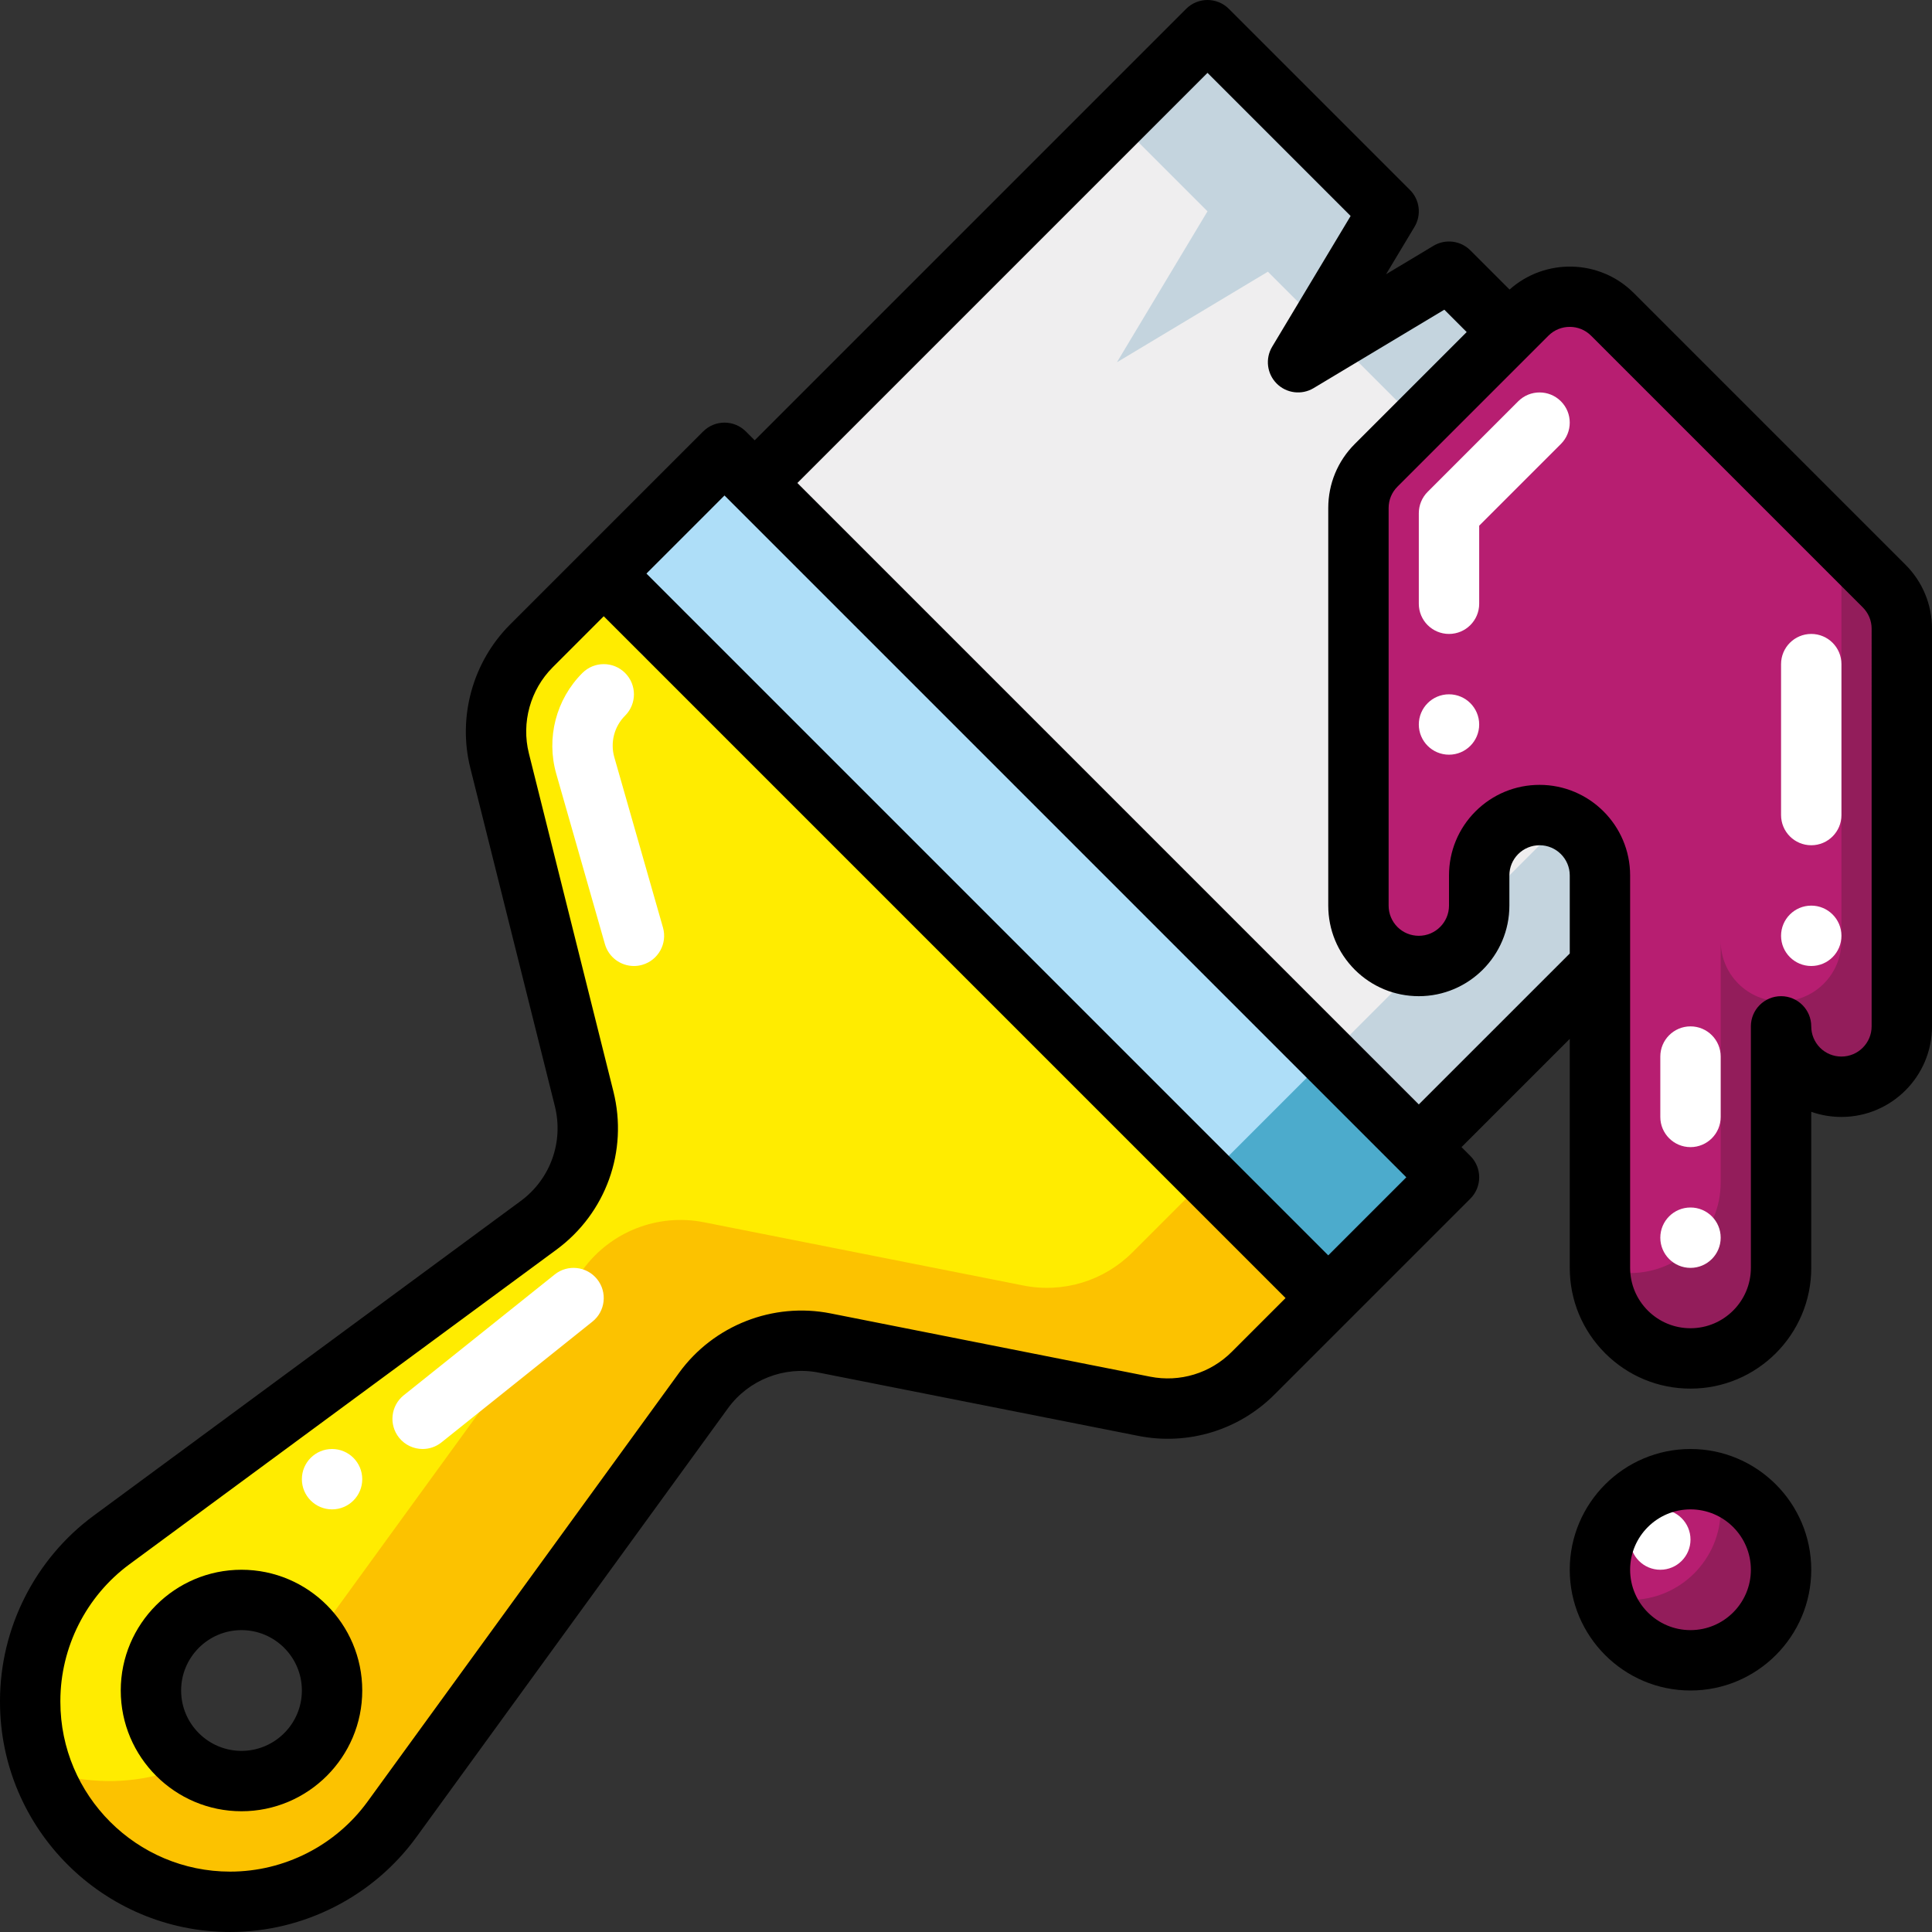 <svg id="filled_outline" enable-background="new 0 0 512 512" height="512" viewBox="0 0 512 512" width="512" xmlns="http://www.w3.org/2000/svg"><rect x="0" y="0" width="512" height="512" fill="#333333" stroke="none"/><path d="m320 8 48 48-24 40 40-24 56 56-24 40 40-24 40 40-120 120-176-176z" fill="#efeeef"/><path d="m368 56-18 30-14-14-40 24 24-40-24-24 24-24z" fill="#c4d4de"/><path d="m354 90 30-18 56 56-18 30-14-14-40 24 24-40z" fill="#c4d4de"/><path d="m496 184-120 120-24-24 96-96-22-22 30-18z" fill="#c4d4de"/><path d="m249.373 96.235h45.255v271.529h-45.255z" fill="#aedef8" transform="matrix(.707 -.707 .707 .707 -84.382 260.284)"/><path d="m160 152-19.188 19.188c-7.948 7.948-11.144 19.484-8.417 30.389l22.405 89.62c3.146 12.586-1.618 25.827-12.062 33.523l-113.178 83.394c-13.557 9.989-21.559 25.826-21.559 42.665v.224c0 29.269 23.727 52.997 52.997 52.997 16.965 0 32.904-8.122 42.875-21.846l82.576-113.659c7.333-10.094 19.865-15.005 32.104-12.582l84.687 16.768c10.474 2.074 21.292-1.213 28.843-8.763l19.918-19.918zm-96 320c-13.255 0-24-10.745-24-24s10.745-24 24-24 24 10.745 24 24-10.745 24-24 24z" fill="#ffec00"/><path d="m320 312-19.92 19.92c-7.55 7.55-18.37 10.84-28.84 8.76l-84.69-16.77c-12.24-2.42-24.77 2.49-32.1 12.58l-70.91 97.59c2.81 3.93 4.46 8.73 4.46 13.92 0 13.25-10.75 24-24 24-5.15 0-9.93-1.63-13.84-4.41-6.59 2.87-13.78 4.41-21.16 4.41-6.28 0-12.31-1.09-17.9-3.1 7.34 20.46 26.91 35.1 49.9 35.1 8.48 0 16.7-2.03 24.06-5.78 7.35-3.74 13.82-9.2 18.81-16.07l82.58-113.66c7.33-10.09 19.86-15 32.1-12.58l84.69 16.77c10.47 2.08 21.29-1.21 28.84-8.76l19.92-19.92z" fill="#fcc200"/><path d="m427.314 83.314 72 72c3.001 3.001 4.686 7.07 4.686 11.314v105.373c0 8.837-7.163 16-16 16h-0c-8.837 0-16-7.163-16-16v-8 72c0 13.255-10.745 24-24 24h-0c-13.255 0-24-10.745-24-24v-104c0-8.837-7.163-16-16-16h-0c-8.837 0-16 7.163-16 16v8c0 8.837-7.163 16-16 16h-0c-8.837 0-16-7.163-16-16v-105.373c0-4.243 1.686-8.313 4.686-11.314l40-40c6.248-6.248 16.379-6.248 22.627-0z" fill="#b71e71"/><path d="m504 166.63v105.37c0 8.84-7.16 16-16 16-4.42 0-8.42-1.79-11.32-4.68-2.89-2.9-4.68-6.9-4.68-11.32v64c0 13.25-10.75 24-24 24-6.62 0-12.62-2.69-16.97-7.03-4.34-4.35-7.03-10.35-7.03-16.97 2.5.89 5.2 1.37 8 1.37 13.25 0 24-10.74 24-24v-64c0 4.42 1.79 8.42 4.68 11.31 2.9 2.9 6.9 4.69 11.32 4.69 8.84 0 16-7.16 16-16v-105.37l11.31 11.31c3 3 4.69 7.07 4.69 11.32z" fill="#931d5b"/><path d="m448 440h-0c-13.255 0-24-10.745-24-24v-0c0-13.255 10.745-24 24-24h0c13.255 0 24 10.745 24 24v0c0 13.255-10.745 24-24 24z" fill="#f98800"/><path d="m448 440h-0c-13.255 0-24-10.745-24-24v-0c0-13.255 10.745-24 24-24h0c13.255 0 24 10.745 24 24v0c0 13.255-10.745 24-24 24z" fill="#b71e71"/><path d="m472 416c0 6.62-2.69 12.62-7.03 16.97-4.35 4.34-10.35 7.03-16.97 7.03-10.82 0-19.98-7.17-22.97-17.03 2.2.67 4.55 1.03 6.97 1.03 6.62 0 12.62-2.69 16.97-7.03 4.34-4.35 7.03-10.35 7.03-16.97 0-2.42-.36-4.77-1.03-6.97 3.82 1.16 7.24 3.25 10 6 4.34 4.35 7.03 10.35 7.03 16.97z" fill="#931d5b"/><path d="m329.373 289.373h45.255v45.255h-45.255z" fill="#4cabcc" transform="matrix(.707 -.707 .707 .707 -117.519 340.284)"/><g fill="#fff"><circle cx="440" cy="408" r="8"/><circle cx="448" cy="328" r="8"/><circle cx="384" cy="192" r="8"/><circle cx="88" cy="392" r="8"/><circle cx="176" cy="168" r="8"/><path d="m448 304c-4.418 0-8-3.582-8-8v-16c0-4.418 3.582-8 8-8 4.418 0 8 3.582 8 8v16c0 4.418-3.582 8-8 8z"/><circle cx="480" cy="248" r="8"/><path d="m480 224c-4.418 0-8-3.582-8-8v-40c0-4.418 3.582-8 8-8 4.418 0 8 3.582 8 8v40c0 4.418-3.582 8-8 8z"/><path d="m384 168c-4.418 0-8-3.582-8-8v-24c0-2.122.843-4.156 2.343-5.657l24-24c3.125-3.123 8.189-3.123 11.314 0 3.124 3.125 3.124 8.189 0 11.314l-21.657 21.656v20.687c0 4.418-3.582 8-8 8z"/><path d="m112.005 384c-2.347 0-4.672-1.027-6.252-3.003-2.76-3.449-2.2-8.484 1.25-11.244l40-32c3.449-2.759 8.484-2.2 11.244 1.25 2.76 3.449 2.2 8.484-1.25 11.244l-40 32c-1.475 1.18-3.239 1.753-4.992 1.753z"/><path d="m167.996 256.002c-3.481 0-6.685-2.29-7.688-5.805l-12.892-45.122c-2.715-9.5-.062-19.744 6.927-26.732 3.125-3.123 8.189-3.123 11.314 0 3.124 3.125 3.124 8.189 0 11.314-2.882 2.881-3.977 7.104-2.856 11.022l12.892 45.123c1.214 4.248-1.246 8.676-5.495 9.89-.734.21-1.474.31-2.201.31z"/></g><path d="m64 416c-17.645 0-32 14.355-32 32s14.355 32 32 32 32-14.355 32-32-14.355-32-32-32zm0 48c-8.822 0-16-7.178-16-16s7.178-16 16-16 16 7.178 16 16-7.178 16-16 16z"/><path d="m504.968 149.653-72-72c-9.031-9.029-23.507-9.317-32.918-.919l-10.392-10.392c-2.596-2.595-6.624-3.089-9.773-1.203l-12.56 7.536 7.536-12.56c1.889-3.148 1.393-7.178-1.203-9.773l-48-48c-3.125-3.123-8.189-3.123-11.314 0l-114.343 114.343-2.343-2.343c-3.125-3.123-8.189-3.123-11.314 0l-32 32-19.188 19.188c-9.878 9.879-13.909 24.434-10.521 37.986l22.404 89.62c2.37 9.478-1.181 19.347-9.046 25.142l-113.18 83.395c-15.537 11.449-24.812 29.807-24.812 49.105v.225c0 33.634 27.363 60.996 60.997 60.996 19.46 0 37.908-9.399 49.348-25.145l82.576-113.658c5.48-7.545 14.935-11.249 24.078-9.437l84.687 16.769c13.118 2.595 26.597-1.499 36.054-10.954l19.918-19.918 32-32c3.124-3.125 3.124-8.189 0-11.314l-2.343-2.343 28.686-28.686v60.686c0 8.534 3.327 16.567 9.379 22.632 6.054 6.041 14.087 9.368 22.621 9.368 17.645 0 32-14.355 32-32v-41.358c2.537.894 5.233 1.358 8 1.358 13.233 0 24-10.767 24-24v-105.37c0-6.412-2.497-12.441-7.032-16.977zm-178.543 208.607c-5.673 5.674-13.761 8.131-21.632 6.573l-84.687-16.769c-15.242-3.017-30.996 3.155-40.131 15.728l-82.575 113.658c-8.439 11.614-22.048 18.549-36.404 18.549-24.811 0-44.996-20.186-44.996-44.996v-.225c0-14.236 6.843-27.778 18.304-36.225l113.179-83.395c13.109-9.659 19.027-26.107 15.077-41.903l-22.404-89.62c-2.032-8.132.386-16.864 6.313-22.791l13.531-13.532 180.687 180.687zm25.575-25.575-180.686-180.686 20.686-20.687 180.687 180.687zm24-40-164.686-164.686 108.686-108.687 37.927 37.927-20.787 34.644c-1.889 3.148-1.393 7.178 1.203 9.773 2.597 2.595 6.627 3.091 9.773 1.203l34.644-20.787 5.926 5.927-29.653 29.654c-4.535 4.535-7.032 10.564-7.032 16.977v105.37c0 6.402 2.49 12.428 7.033 16.987 4.539 4.522 10.564 7.013 16.967 7.013 13.233 0 24-10.767 24-24v-8c0-2.14.834-4.155 2.326-5.653 1.519-1.513 3.534-2.347 5.674-2.347 4.411 0 8 3.589 8 8v20.686zm120-20.686c0 4.411-3.589 8-8 8-2.14 0-4.155-.834-5.653-2.326-1.513-1.519-2.347-3.534-2.347-5.674 0-4.418-3.582-8-8-8s-8 3.582-8 8v64c0 8.822-7.178 16-16 16-4.267 0-8.286-1.667-11.308-4.682-3.025-3.032-4.692-7.052-4.692-11.318v-104c0-13.233-10.767-24-24-24-6.402 0-12.428 2.49-16.987 7.033-4.522 4.539-7.013 10.564-7.013 16.967v8c0 4.411-3.589 8-8 8-2.14 0-4.155-.834-5.653-2.326-1.513-1.519-2.347-3.534-2.347-5.674v-105.37c0-2.139.833-4.149 2.347-5.662l40-40c3.117-3.119 8.189-3.119 11.307 0l72 72c1.514 1.513 2.347 3.523 2.347 5.662z"/><path d="m448 384c-17.645 0-32 14.355-32 32s14.355 32 32 32 32-14.355 32-32-14.355-32-32-32zm0 48c-8.822 0-16-7.178-16-16s7.178-16 16-16 16 7.178 16 16-7.178 16-16 16z"/></svg>